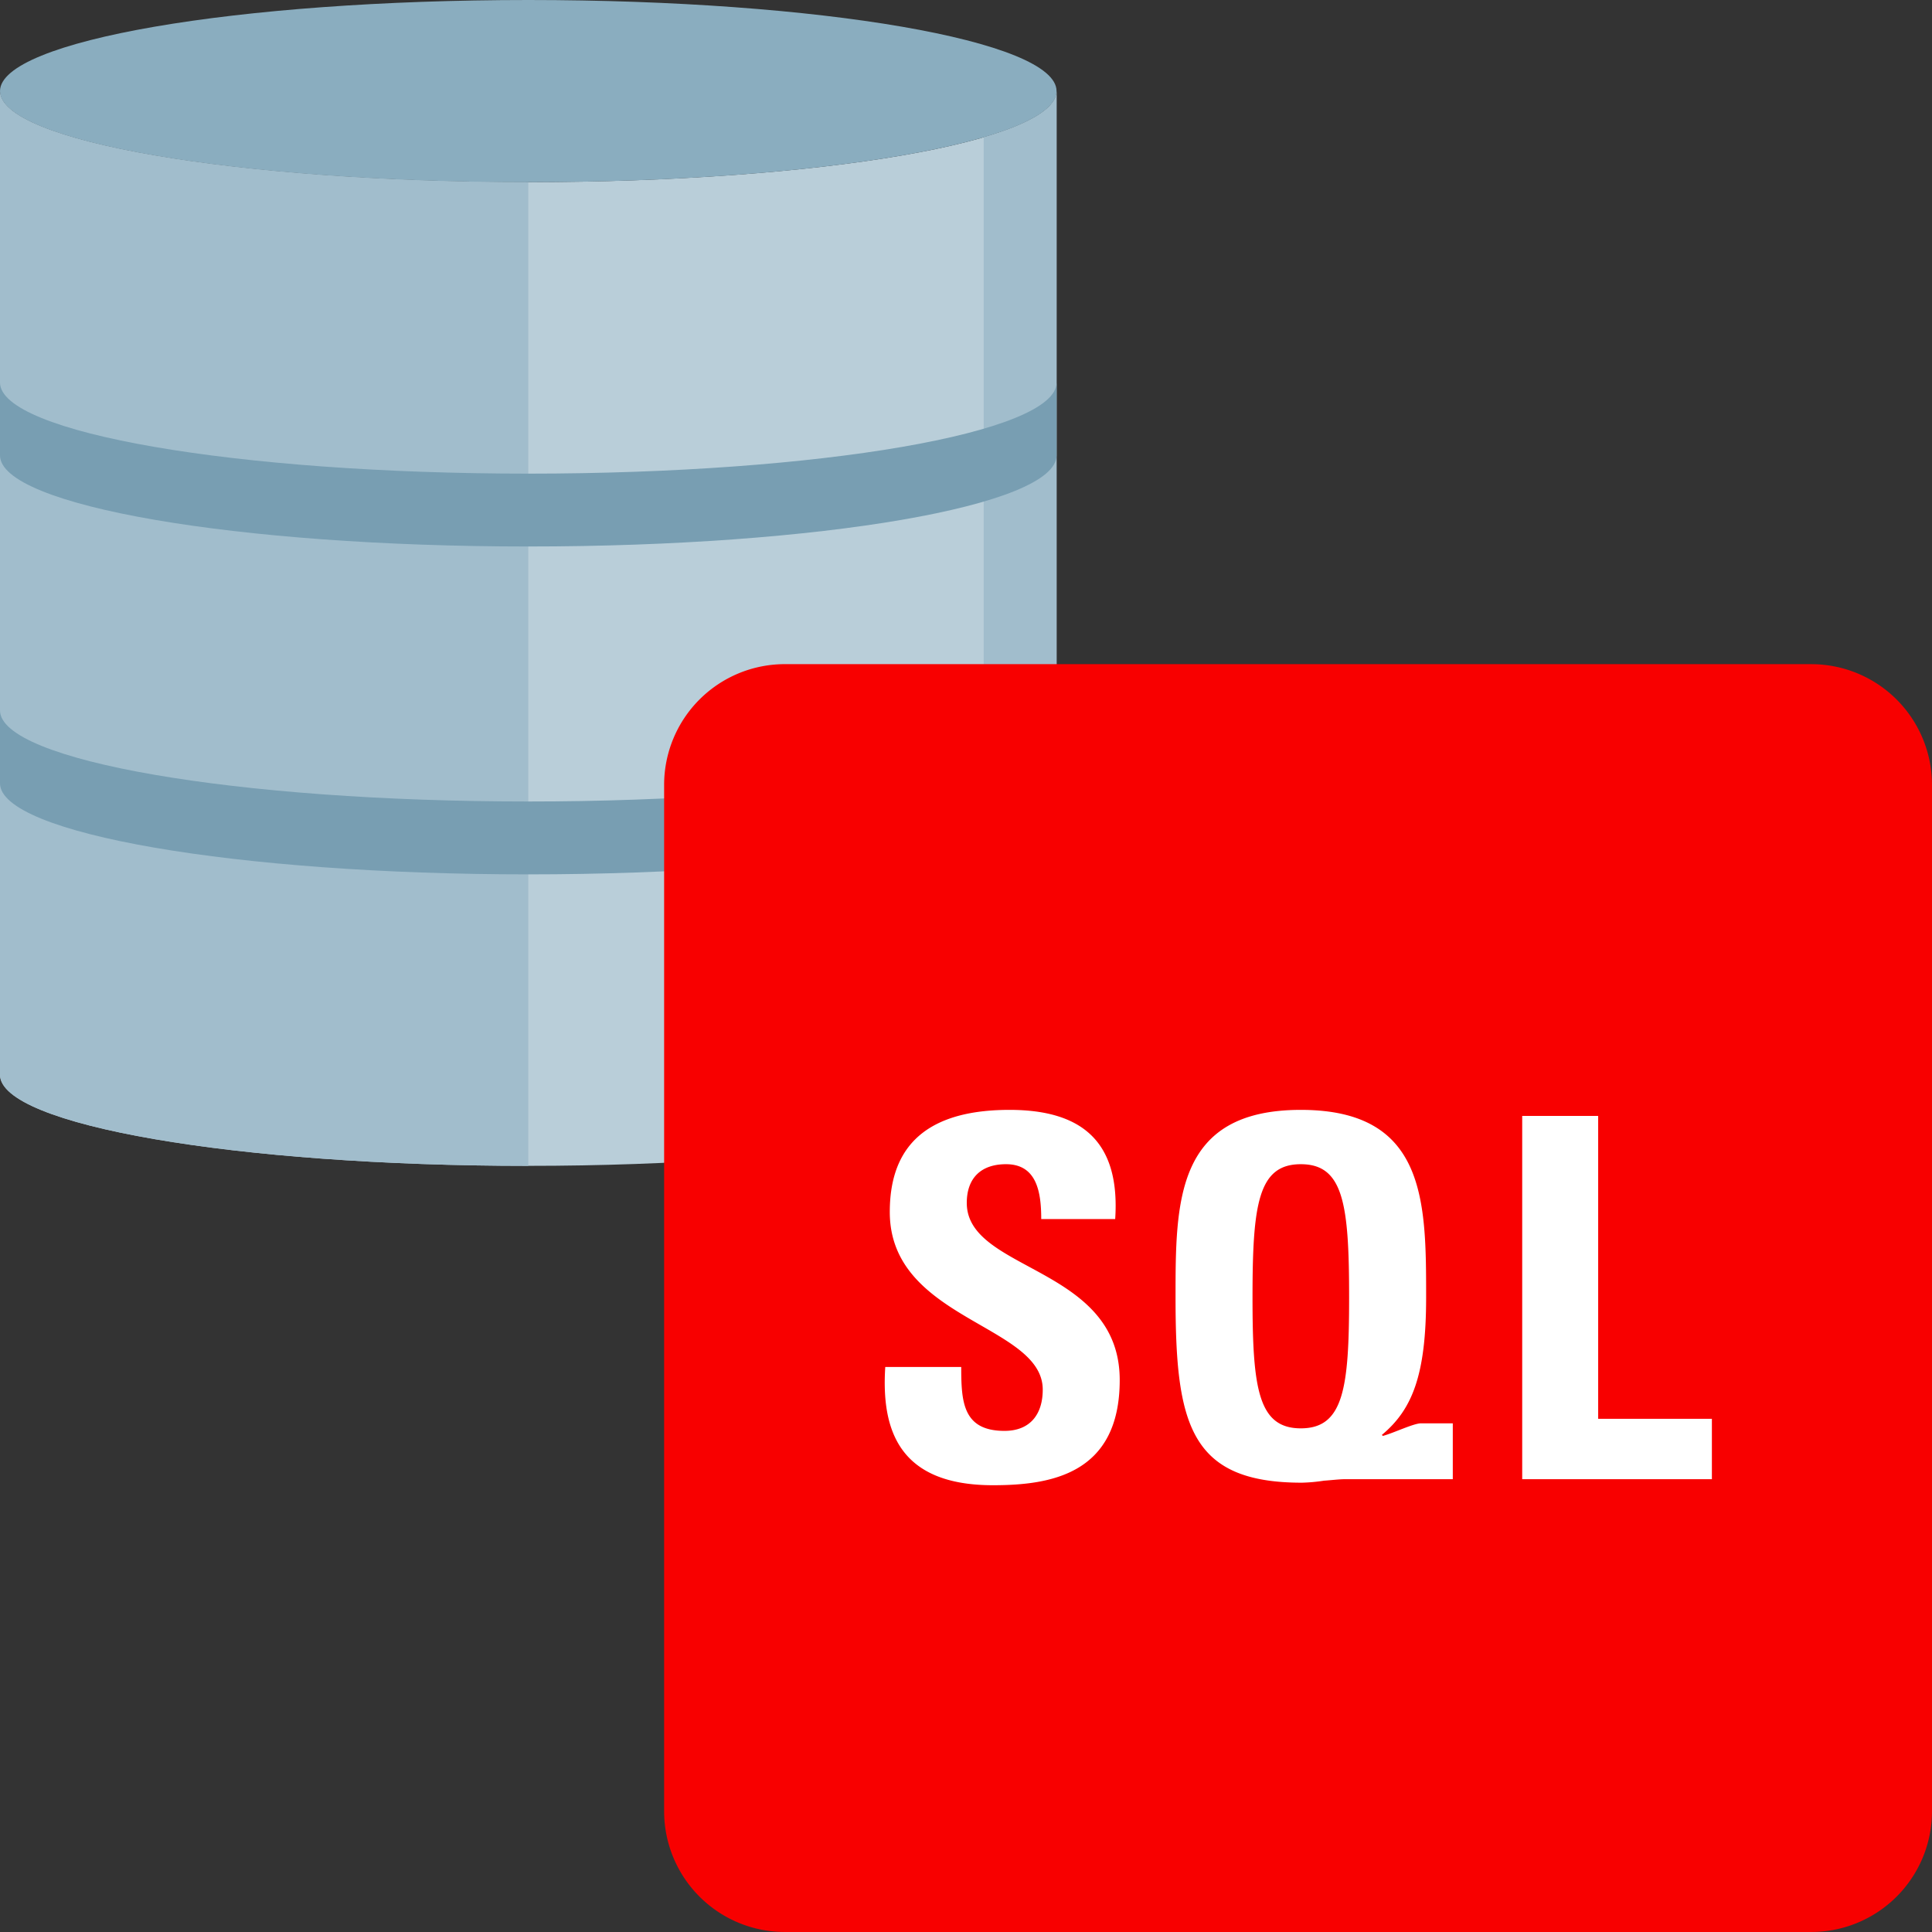 <svg xmlns="http://www.w3.org/2000/svg" viewBox="0 0 100 100">
	<rect x="0" y="0" width="100" height="100" fill="#333333" stroke="none"/>
	<path fill="#B9CED9" d="M27.344 9.426C12.24 9.426 0 7.316 0 4.712V55.63c0 2.604 12.24 4.714 27.344 4.714 15.104 0 27.343-2.11 27.343-4.714V4.714c0 2.604-12.24 4.712-27.343 4.712Z"/>
	<path fill="#A1BDCC" d="M0 4.714V55.63c0 2.604 12.24 4.714 27.344 4.714V9.426C12.242 9.426 0 7.318 0 4.714Zm50.916 2.39V58.02c2.396-.7 3.772-1.518 3.772-2.39V4.714c0 .872-1.375 1.692-3.772 2.39Z"/>
	<path fill="#8AADBF" d="M27.344 9.43c15.101 0 27.343-2.112 27.343-4.715C54.688 2.11 42.445 0 27.345 0 12.242 0 0 2.11 0 4.715c0 2.603 12.242 4.714 27.344 4.714Z"/>
	<path fill="#789EB2" d="M0 36.77c0 2.605 12.24 4.715 27.344 4.715 15.104 0 27.343-2.11 27.343-4.715v3.772c0 2.605-12.24 4.715-27.343 4.715C12.24 45.257 0 43.147 0 40.544V36.77ZM54.688 19.8c0 2.604-12.24 4.715-27.344 4.715C12.24 24.515 0 22.404 0 19.8v3.772c0 2.604 12.24 4.714 27.344 4.714 15.104 0 27.343-2.11 27.343-4.714V19.8Z"/>
	<path fill="#F80000" d="M93.75 34.376H40.625a6.25 6.25 0 0 0-6.25 6.25V93.75a6.25 6.25 0 0 0 6.25 6.249H93.75a6.25 6.25 0 0 0 6.25-6.25V40.627a6.25 6.25 0 0 0-6.25-6.25Z"/>
	<path fill="#fff" d="M51.394 76.875c-4.87 0-5.782-2.864-5.573-6.12h3.932c0 1.797.078 3.307 2.24 3.307 1.328 0 1.979-.858 1.979-2.135 0-3.385-7.917-3.594-7.917-9.194 0-2.942 1.407-5.286 6.198-5.286 3.829 0 5.73 1.718 5.469 5.651h-3.828c0-1.406-.235-2.839-1.823-2.839-1.277 0-2.031.703-2.031 2.005 0 3.569 7.916 3.256 7.916 9.167 0 4.871-3.568 5.444-6.562 5.444Zm23.802-.313h-5.547c-.339 0-.73.052-1.12.078a8.81 8.81 0 0 1-1.146.104c-5.807 0-6.537-3.047-6.537-9.583 0-4.974 0-9.714 6.485-9.714s6.485 4.74 6.485 9.714c0 4.036-.729 5.808-2.291 7.11l.052.052c.573-.156 1.588-.652 1.979-.652h1.64v2.89ZM69.83 67.16c0-4.818-.286-6.901-2.5-6.901-2.213 0-2.5 2.083-2.5 6.901 0 4.688.287 6.771 2.5 6.771 2.214 0 2.5-2.085 2.5-6.773v.002Zm8.959 9.402V57.76h3.932v15.677h5.886v3.125h-9.818Z"/>
</svg>